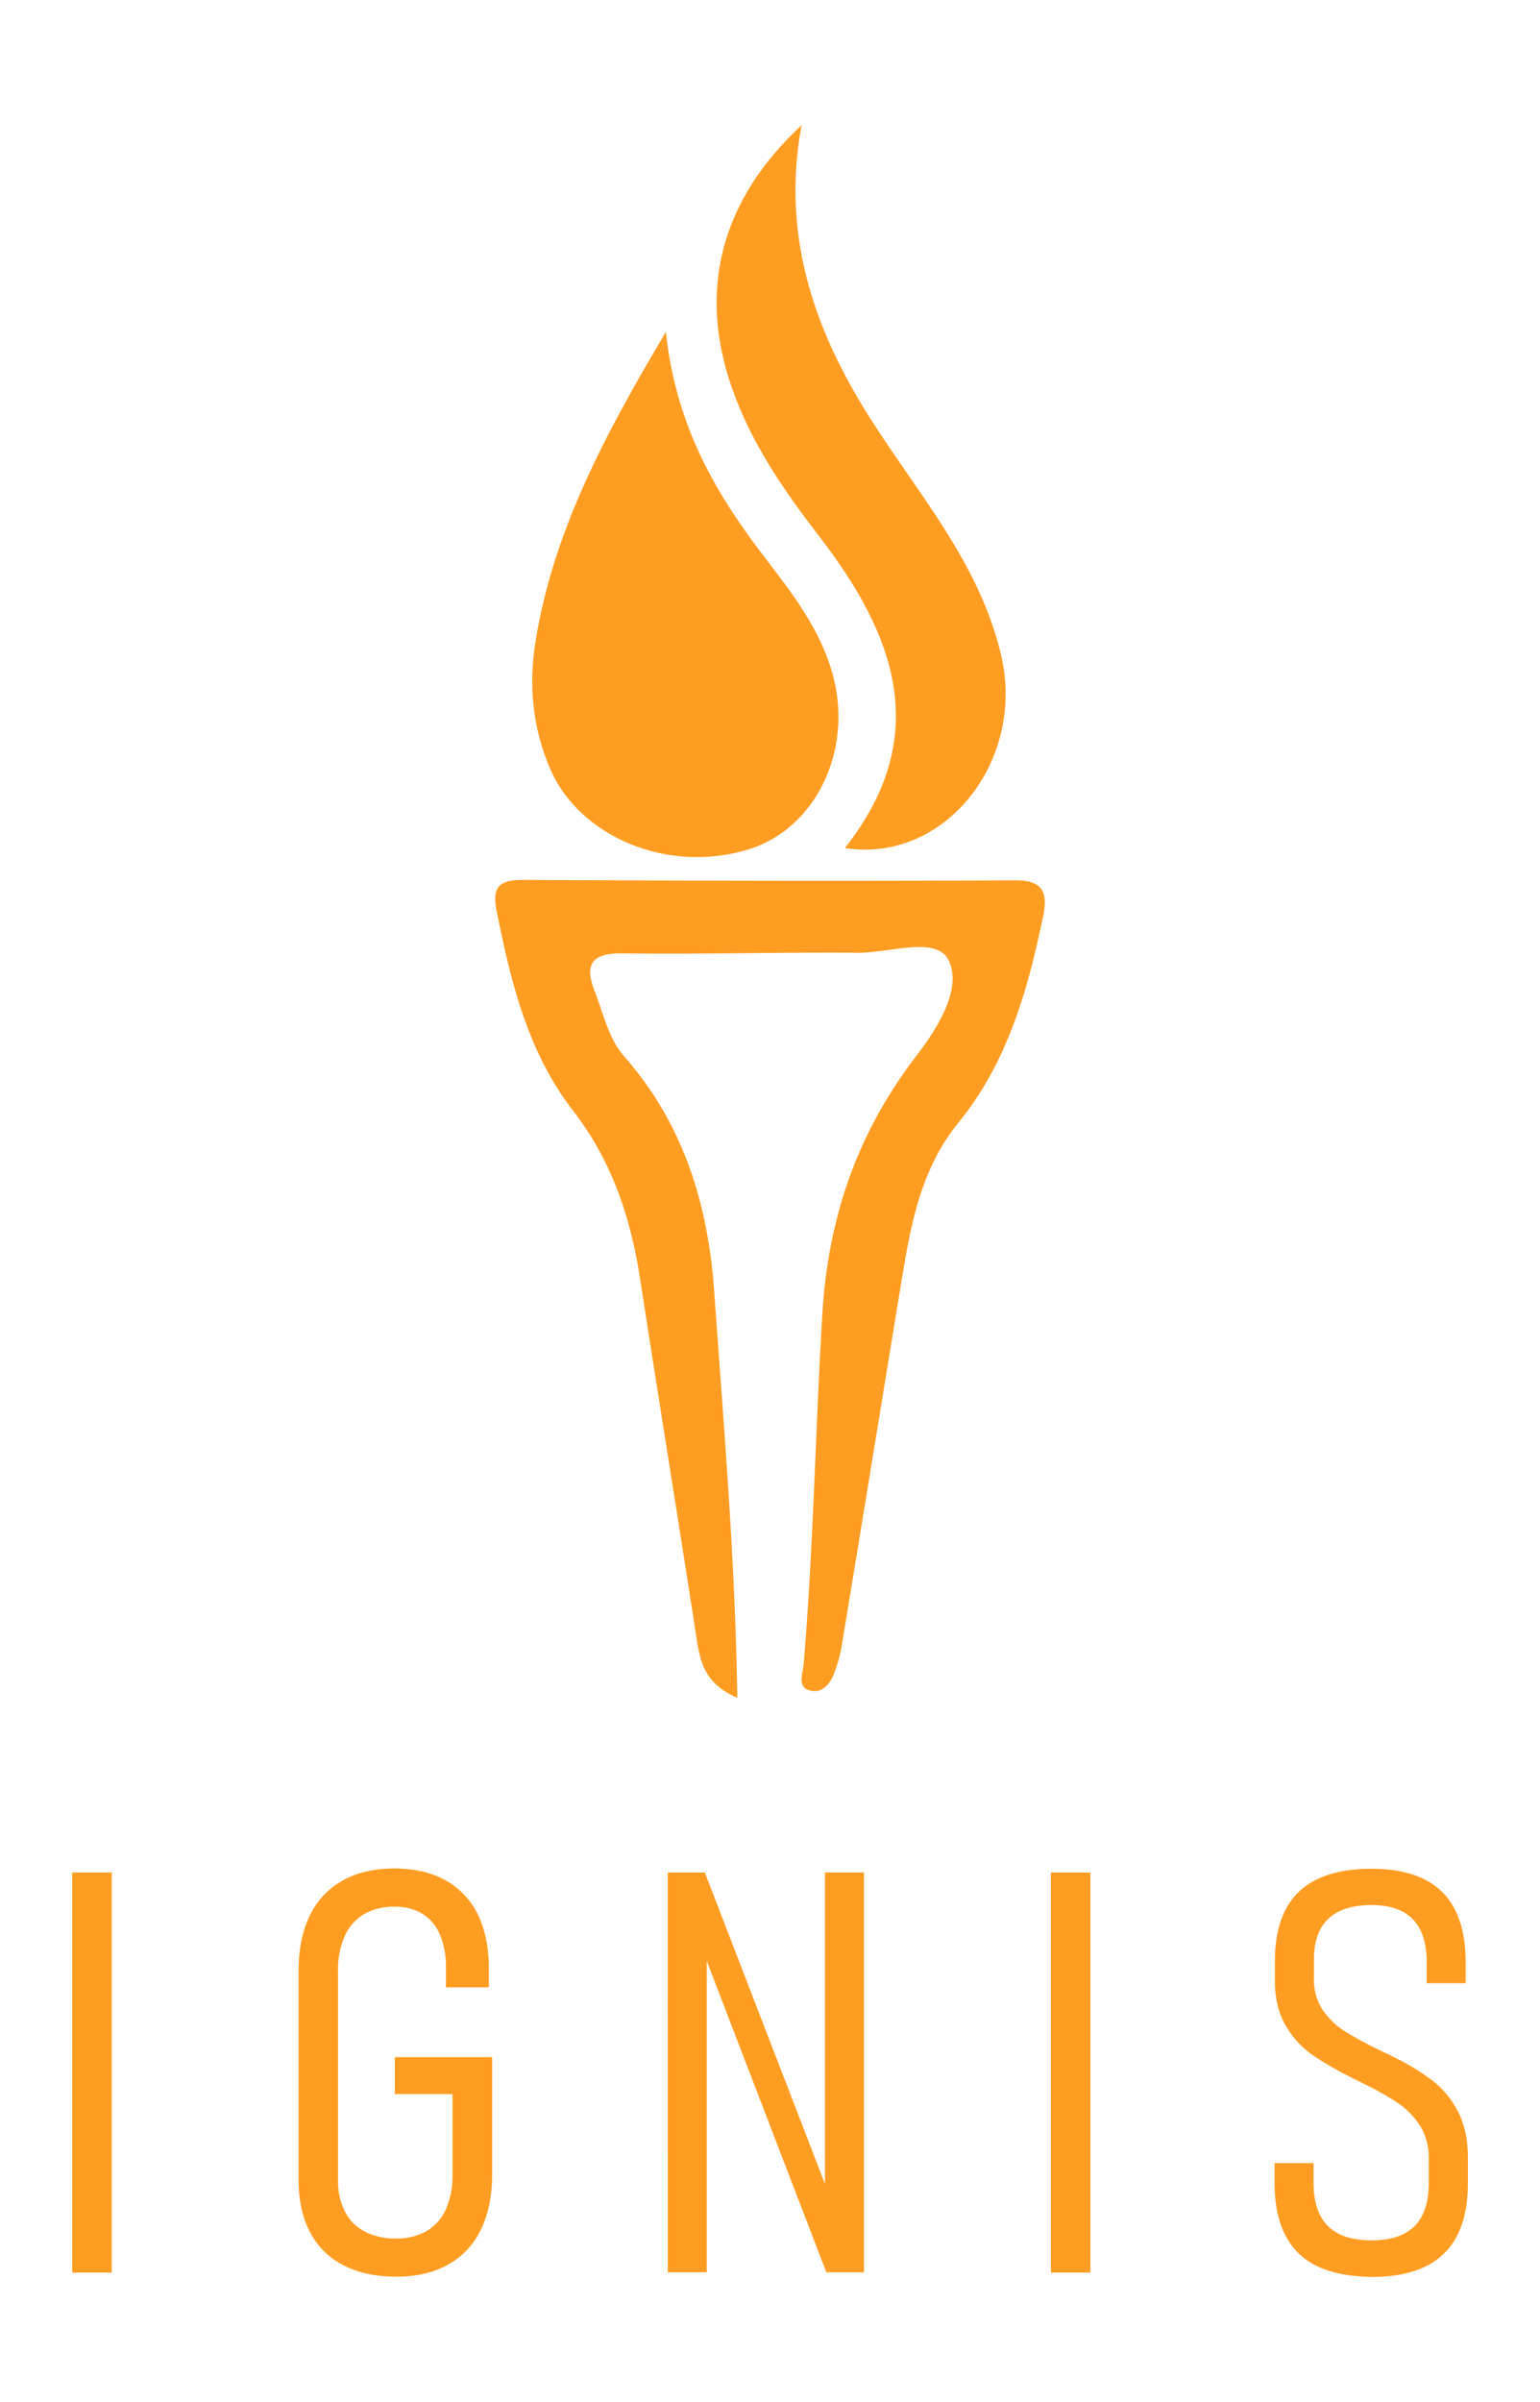 <svg id="Layer_1" data-name="Layer 1" xmlns="http://www.w3.org/2000/svg" viewBox="0 0 553 862"><defs><style>.cls-1{fill:#ff9d23;}</style></defs><path class="cls-1" d="M264.77,609.29c-12.18-5.19-13.43-13.52-14.77-22.19-6.6-42.75-13.55-85.44-20.15-128.19-3.4-22-10.18-42.39-24.06-60.3-16.36-21.13-22.41-46.42-27.51-72-1.77-8.88,1.61-10.87,9.78-10.83,58.82.3,117.65.46,176.47.15,10.21-.05,11.74,4.56,10.07,12.71-5.49,26.67-12.85,52.67-30.44,74.27-14.22,17.46-17.42,38.55-20.9,59.62-7,42.68-13.93,85.38-21,128.06a54.49,54.49,0,0,1-2.72,9.93c-1.26,3.4-3.95,6.69-7.42,6.37-6.35-.58-3.83-6.24-3.55-9.57,3.52-41.7,4.2-83.57,6.7-125.33,2.12-35.42,12.65-65.51,33.91-93.24,7.52-9.81,16.64-24.31,11.3-34.41-4.45-8.42-21.13-2.33-32.35-2.42-28.25-.23-56.51.61-84.75.23-10.81-.14-13.56,3.92-9.94,13.28,3.11,8,5.12,17.32,10.53,23.48,21.58,24.51,30.33,53.39,32.54,85.09C259.88,511.66,264,559.31,264.77,609.29Z"/><path class="cls-1" d="M239.1,119.14c3.68,34,18,58,35.34,80.68,10.12,13.22,20.48,26.4,24.8,43.06,7,26.85-6.51,54.49-30.29,61.89-28.93,9-60.87-4.3-71.44-28.95-6.39-14.9-7.7-30.26-5.2-45.71C198.64,190.94,216.8,156.63,239.1,119.14Z"/><path class="cls-1" d="M303.39,304.34c31.81-40.29,17.91-76.63-9.1-111.71-12.71-16.49-24.48-33.45-31.46-53.41-12.27-35-4.05-67.39,25-94.26-7.44,40.09,4.83,74.71,26.07,107.39C331,178.8,351.94,203,359.5,235.15,368.44,273.22,339,310,303.39,304.34Z"/><path class="cls-1" d="M40.13,815.56H25.92V672H40.13Z"/><path class="cls-1" d="M176.73,738.27v41.86q0,11.64-4,19.94a28.33,28.33,0,0,1-11.8,12.63q-7.75,4.35-18.61,4.34-11.06,0-19-4.09a27.57,27.57,0,0,1-12-11.9q-4.1-7.8-4.1-18.75V707.37q0-11.64,4-19.89a28.37,28.37,0,0,1,11.8-12.58q7.74-4.35,18.6-4.35,10.66,0,18.26,4.2A27.66,27.66,0,0,1,171.54,687q4,8.06,4,19.3v6.91h-15.4v-6.91A30.33,30.33,0,0,0,158,694.34a16,16,0,0,0-6.27-7.5,18.77,18.77,0,0,0-10.07-2.56,20.92,20.92,0,0,0-11,2.71,17.26,17.26,0,0,0-6.91,7.9,29.85,29.85,0,0,0-2.37,12.48V782.3a24.23,24.23,0,0,0,2.47,11.35,16.63,16.63,0,0,0,7.1,7.2,23.61,23.61,0,0,0,11.25,2.47,21.24,21.24,0,0,0,11-2.66,17.06,17.06,0,0,0,6.91-7.8,29.27,29.27,0,0,0,2.37-12.34v-29H141.78V738.27Z"/><path class="cls-1" d="M239.78,672H253.1L298.61,789.9l-2.37,2.56V672h14V815.47H296.73L251.43,697.6,253.8,695V815.47h-14Z"/><path class="cls-1" d="M391.57,815.56H377.36V672h14.21Z"/><path class="cls-1" d="M473.13,813.34a24.56,24.56,0,0,1-11.59-11.2q-3.85-7.5-3.85-18.76v-7.1h14v7.1q0,10.36,5.18,15.5T492.63,804q10.28,0,15.35-5.13t5.08-15.5v-8.49a21.87,21.87,0,0,0-3-11.79,28,28,0,0,0-7.85-8.2,104.57,104.57,0,0,0-12.29-7,3.07,3.07,0,0,1-.55-.25l-.44-.25-1.38-.69a140.21,140.21,0,0,1-15.65-8.78,33.91,33.91,0,0,1-10-10.61q-4.1-6.67-4.1-16.54v-7q0-11.06,3.86-18.46a24.4,24.4,0,0,1,11.55-11q7.69-3.66,19.34-3.66,11.25,0,18.76,3.71a24.27,24.27,0,0,1,11.25,11.15q3.75,7.46,3.75,18.71v7.5h-14v-7.5q0-10.27-4.94-15.4t-14.81-5.14q-10.36,0-15.55,4.89t-5.18,14.66v7a19.08,19.08,0,0,0,3.26,11.25,27.56,27.56,0,0,0,8.05,7.65,139.54,139.54,0,0,0,13.17,7.06l1.53.74c.5.23,1,.48,1.53.74l.74.35a4.44,4.44,0,0,1,.65.34,84.79,84.79,0,0,1,13.67,8.34,33.27,33.27,0,0,1,9.13,11.11q3.56,6.81,3.55,16.58v9.08q0,11.26-3.8,18.71a24.67,24.67,0,0,1-11.45,11.2q-7.65,3.75-19.2,3.75Q480.89,817,473.13,813.34Z"/></svg>